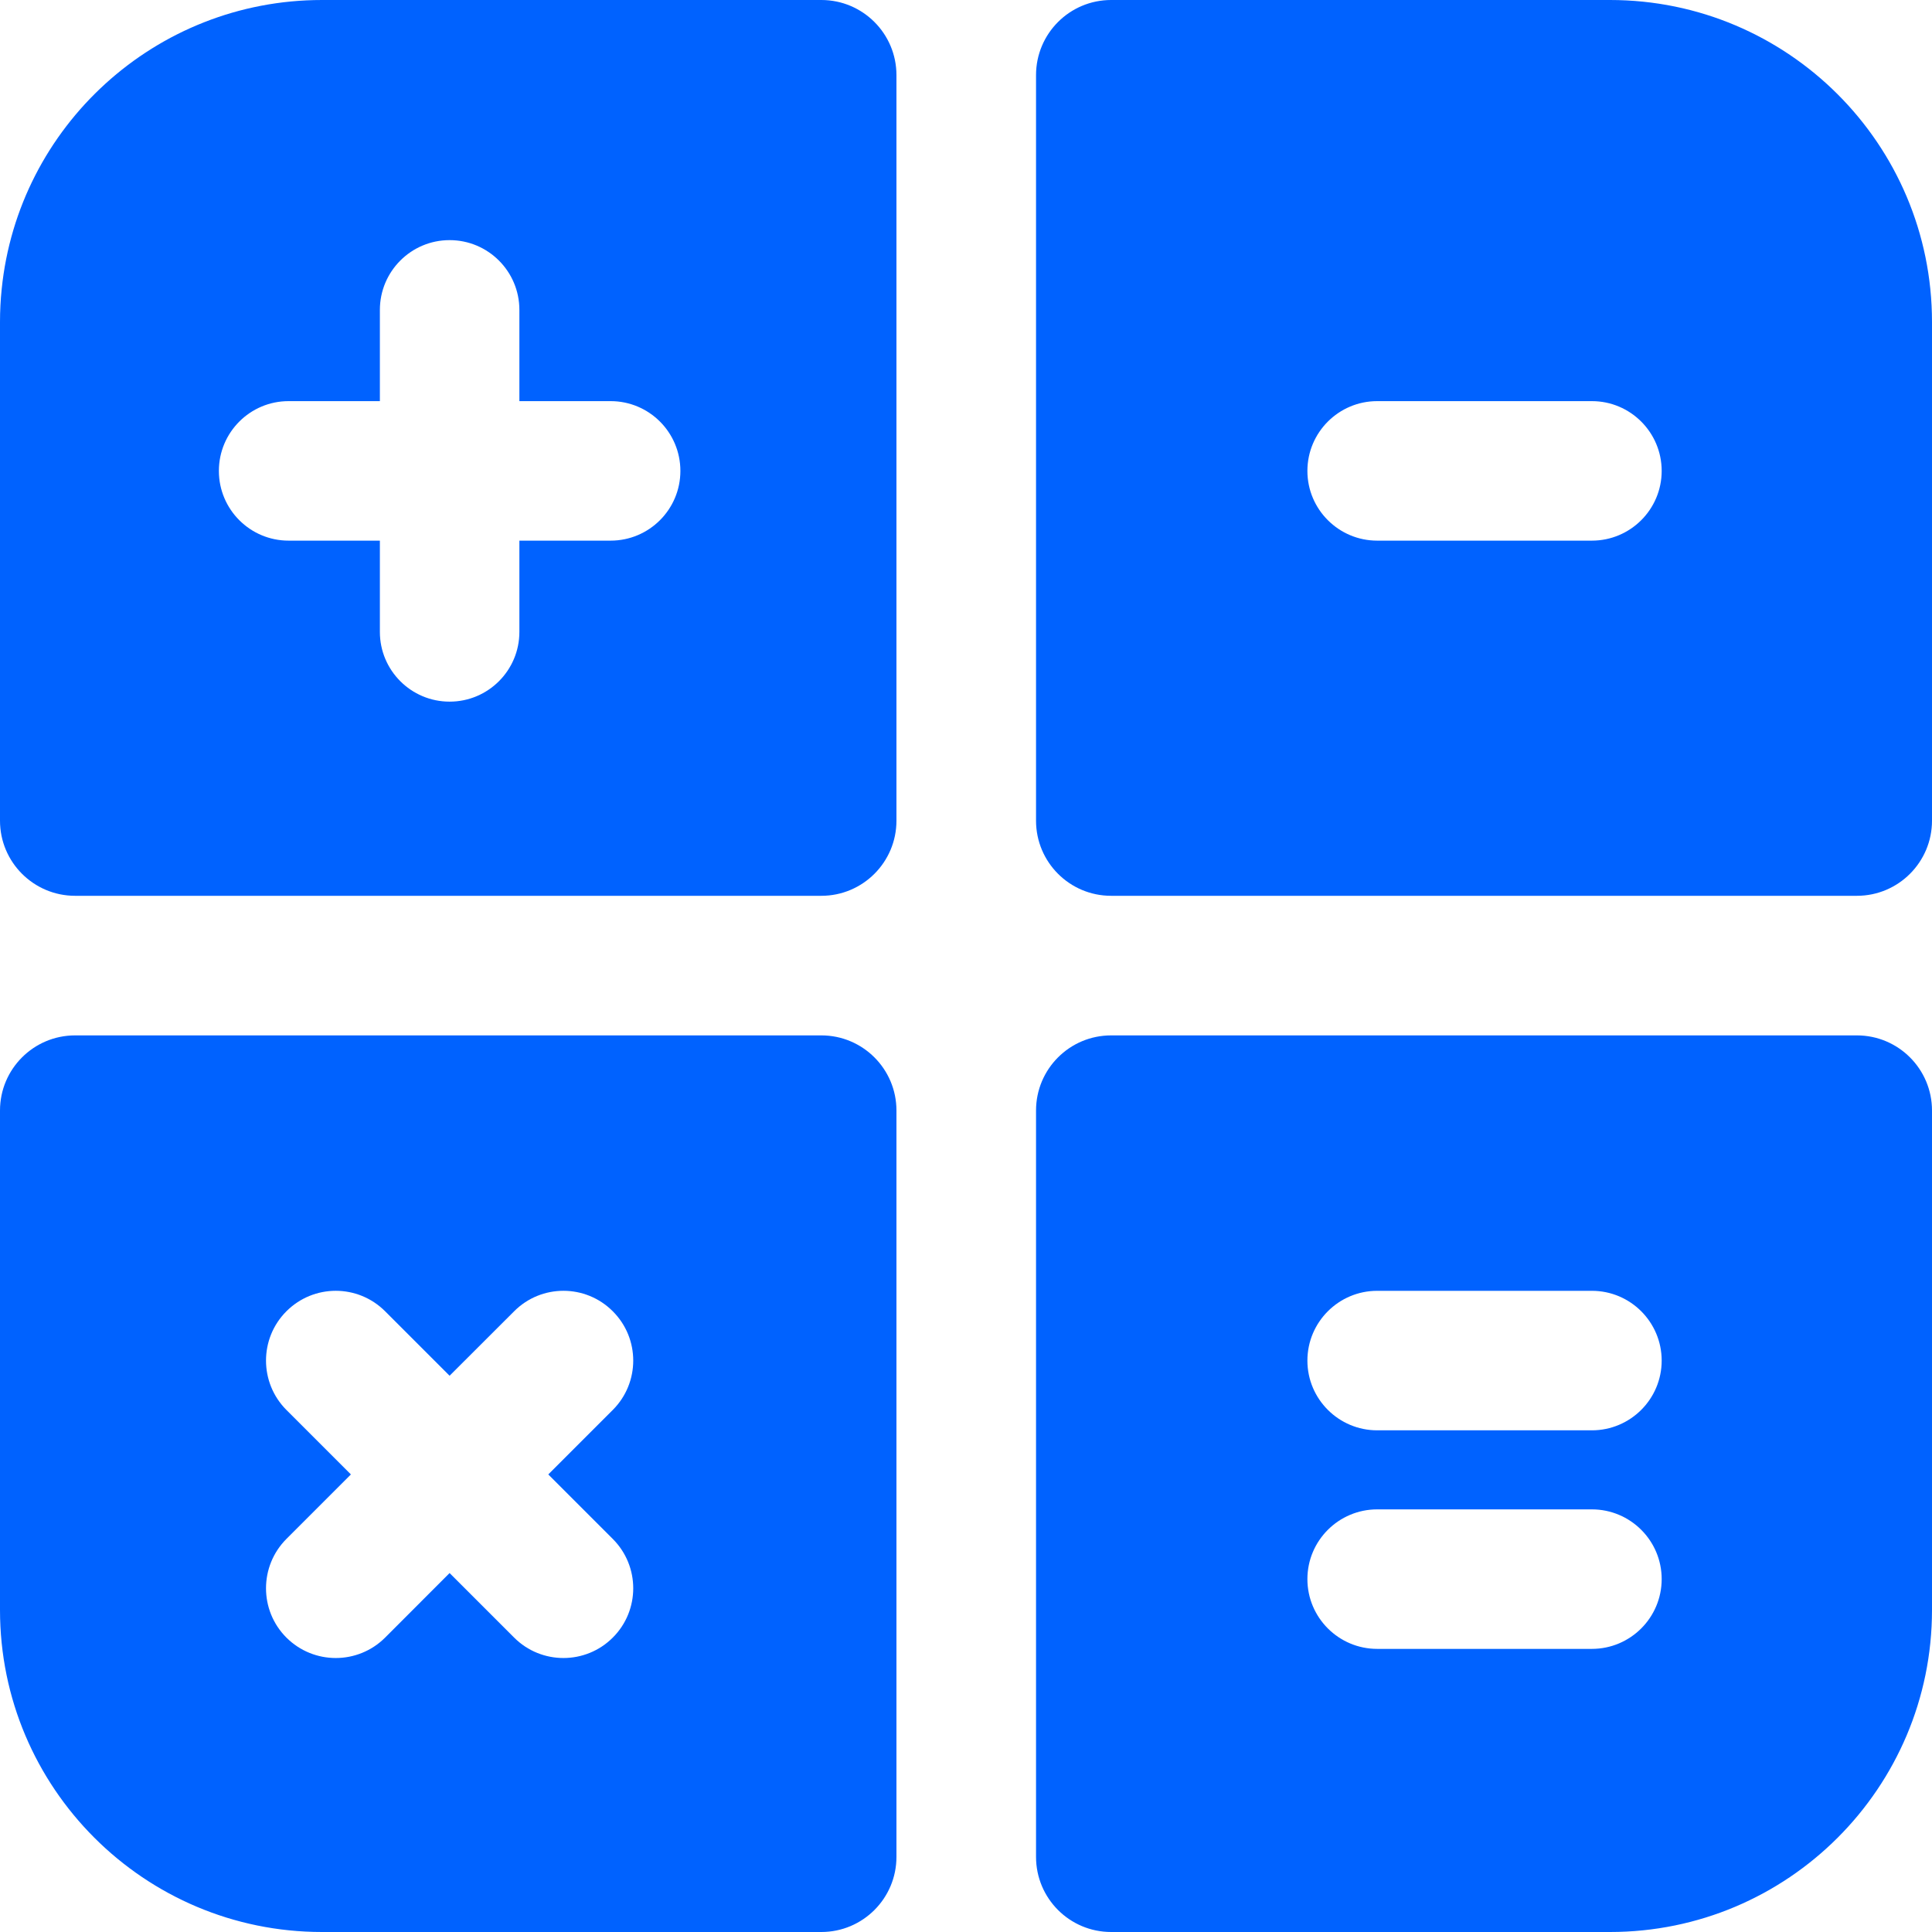 <svg width="24" height="24" viewBox="0 0 24 24" fill="none" xmlns="http://www.w3.org/2000/svg">
<path fill-rule="evenodd" clip-rule="evenodd" d="M24 10.195C24 10.71 23.582 11.128 23.067 11.128H13.803C13.287 11.128 12.87 10.71 12.87 10.195V0.933C12.87 0.418 13.287 0 13.803 0H20C22.209 0 24 1.791 24 4V10.195ZM16.241 5.85C16.241 5.371 16.63 4.983 17.108 4.983H19.775C20.253 4.983 20.642 5.371 20.642 5.85C20.642 6.328 20.253 6.716 19.775 6.716H17.108C16.63 6.716 16.241 6.328 16.241 5.85Z" fill="#0062FF"/>
<path fill-rule="evenodd" clip-rule="evenodd" d="M13.803 24C13.287 24 12.87 23.582 12.87 23.067V13.795C12.87 13.28 13.287 12.862 13.803 12.862H23.067C23.582 12.862 24 13.28 24 13.795V20C24 22.209 22.209 24 20 24H13.803ZM17.108 16.035C16.63 16.035 16.241 16.423 16.241 16.902C16.241 17.38 16.63 17.768 17.108 17.768H19.775C20.253 17.768 20.642 17.38 20.642 16.902C20.642 16.423 20.253 16.035 19.775 16.035H17.108ZM16.241 19.616C16.241 19.138 16.63 18.75 17.108 18.75H19.775C20.253 18.75 20.642 19.138 20.642 19.616C20.642 20.095 20.253 20.483 19.775 20.483H17.108C16.63 20.483 16.241 20.095 16.241 19.616Z" fill="#0062FF"/>
<path fill-rule="evenodd" clip-rule="evenodd" d="M10.203 24C10.718 24 11.136 23.582 11.136 23.067V13.795C11.136 13.28 10.718 12.862 10.203 12.862H0.933C0.418 12.862 0 13.28 0 13.795V20C0 22.209 1.791 24 4 24H10.203ZM7.612 20.343C7.274 20.681 6.725 20.681 6.387 20.343L5.585 19.541L4.784 20.343C4.445 20.681 3.897 20.681 3.558 20.343C3.22 20.005 3.22 19.456 3.558 19.117L4.359 18.316L3.558 17.515C3.22 17.176 3.22 16.627 3.558 16.289C3.897 15.95 4.445 15.95 4.784 16.289L5.585 17.09L6.387 16.289C6.725 15.95 7.274 15.95 7.612 16.289C7.951 16.627 7.951 17.176 7.612 17.515L6.811 18.316L7.612 19.117C7.951 19.456 7.951 20.005 7.612 20.343Z" fill="#0062FF"/>
<path fill-rule="evenodd" clip-rule="evenodd" d="M0.933 11.128C0.418 11.128 0 10.71 0 10.195V4C0 3.862 0.007 3.725 0.021 3.591C0.225 1.574 1.929 0 4 0H10.203C10.718 0 11.136 0.418 11.136 0.933V10.195C11.136 10.71 10.718 11.128 10.203 11.128H0.933ZM4.719 7.85C4.719 8.328 5.107 8.716 5.585 8.716C6.064 8.716 6.452 8.328 6.452 7.85V6.716H7.585C8.064 6.716 8.452 6.328 8.452 5.85C8.452 5.371 8.064 4.983 7.585 4.983H6.452V3.85C6.452 3.371 6.064 2.983 5.585 2.983C5.107 2.983 4.719 3.371 4.719 3.85V4.983H3.585C3.107 4.983 2.719 5.371 2.719 5.85C2.719 6.328 3.107 6.716 3.585 6.716H4.719V7.85Z" fill="#0062FF"/>
</svg>

